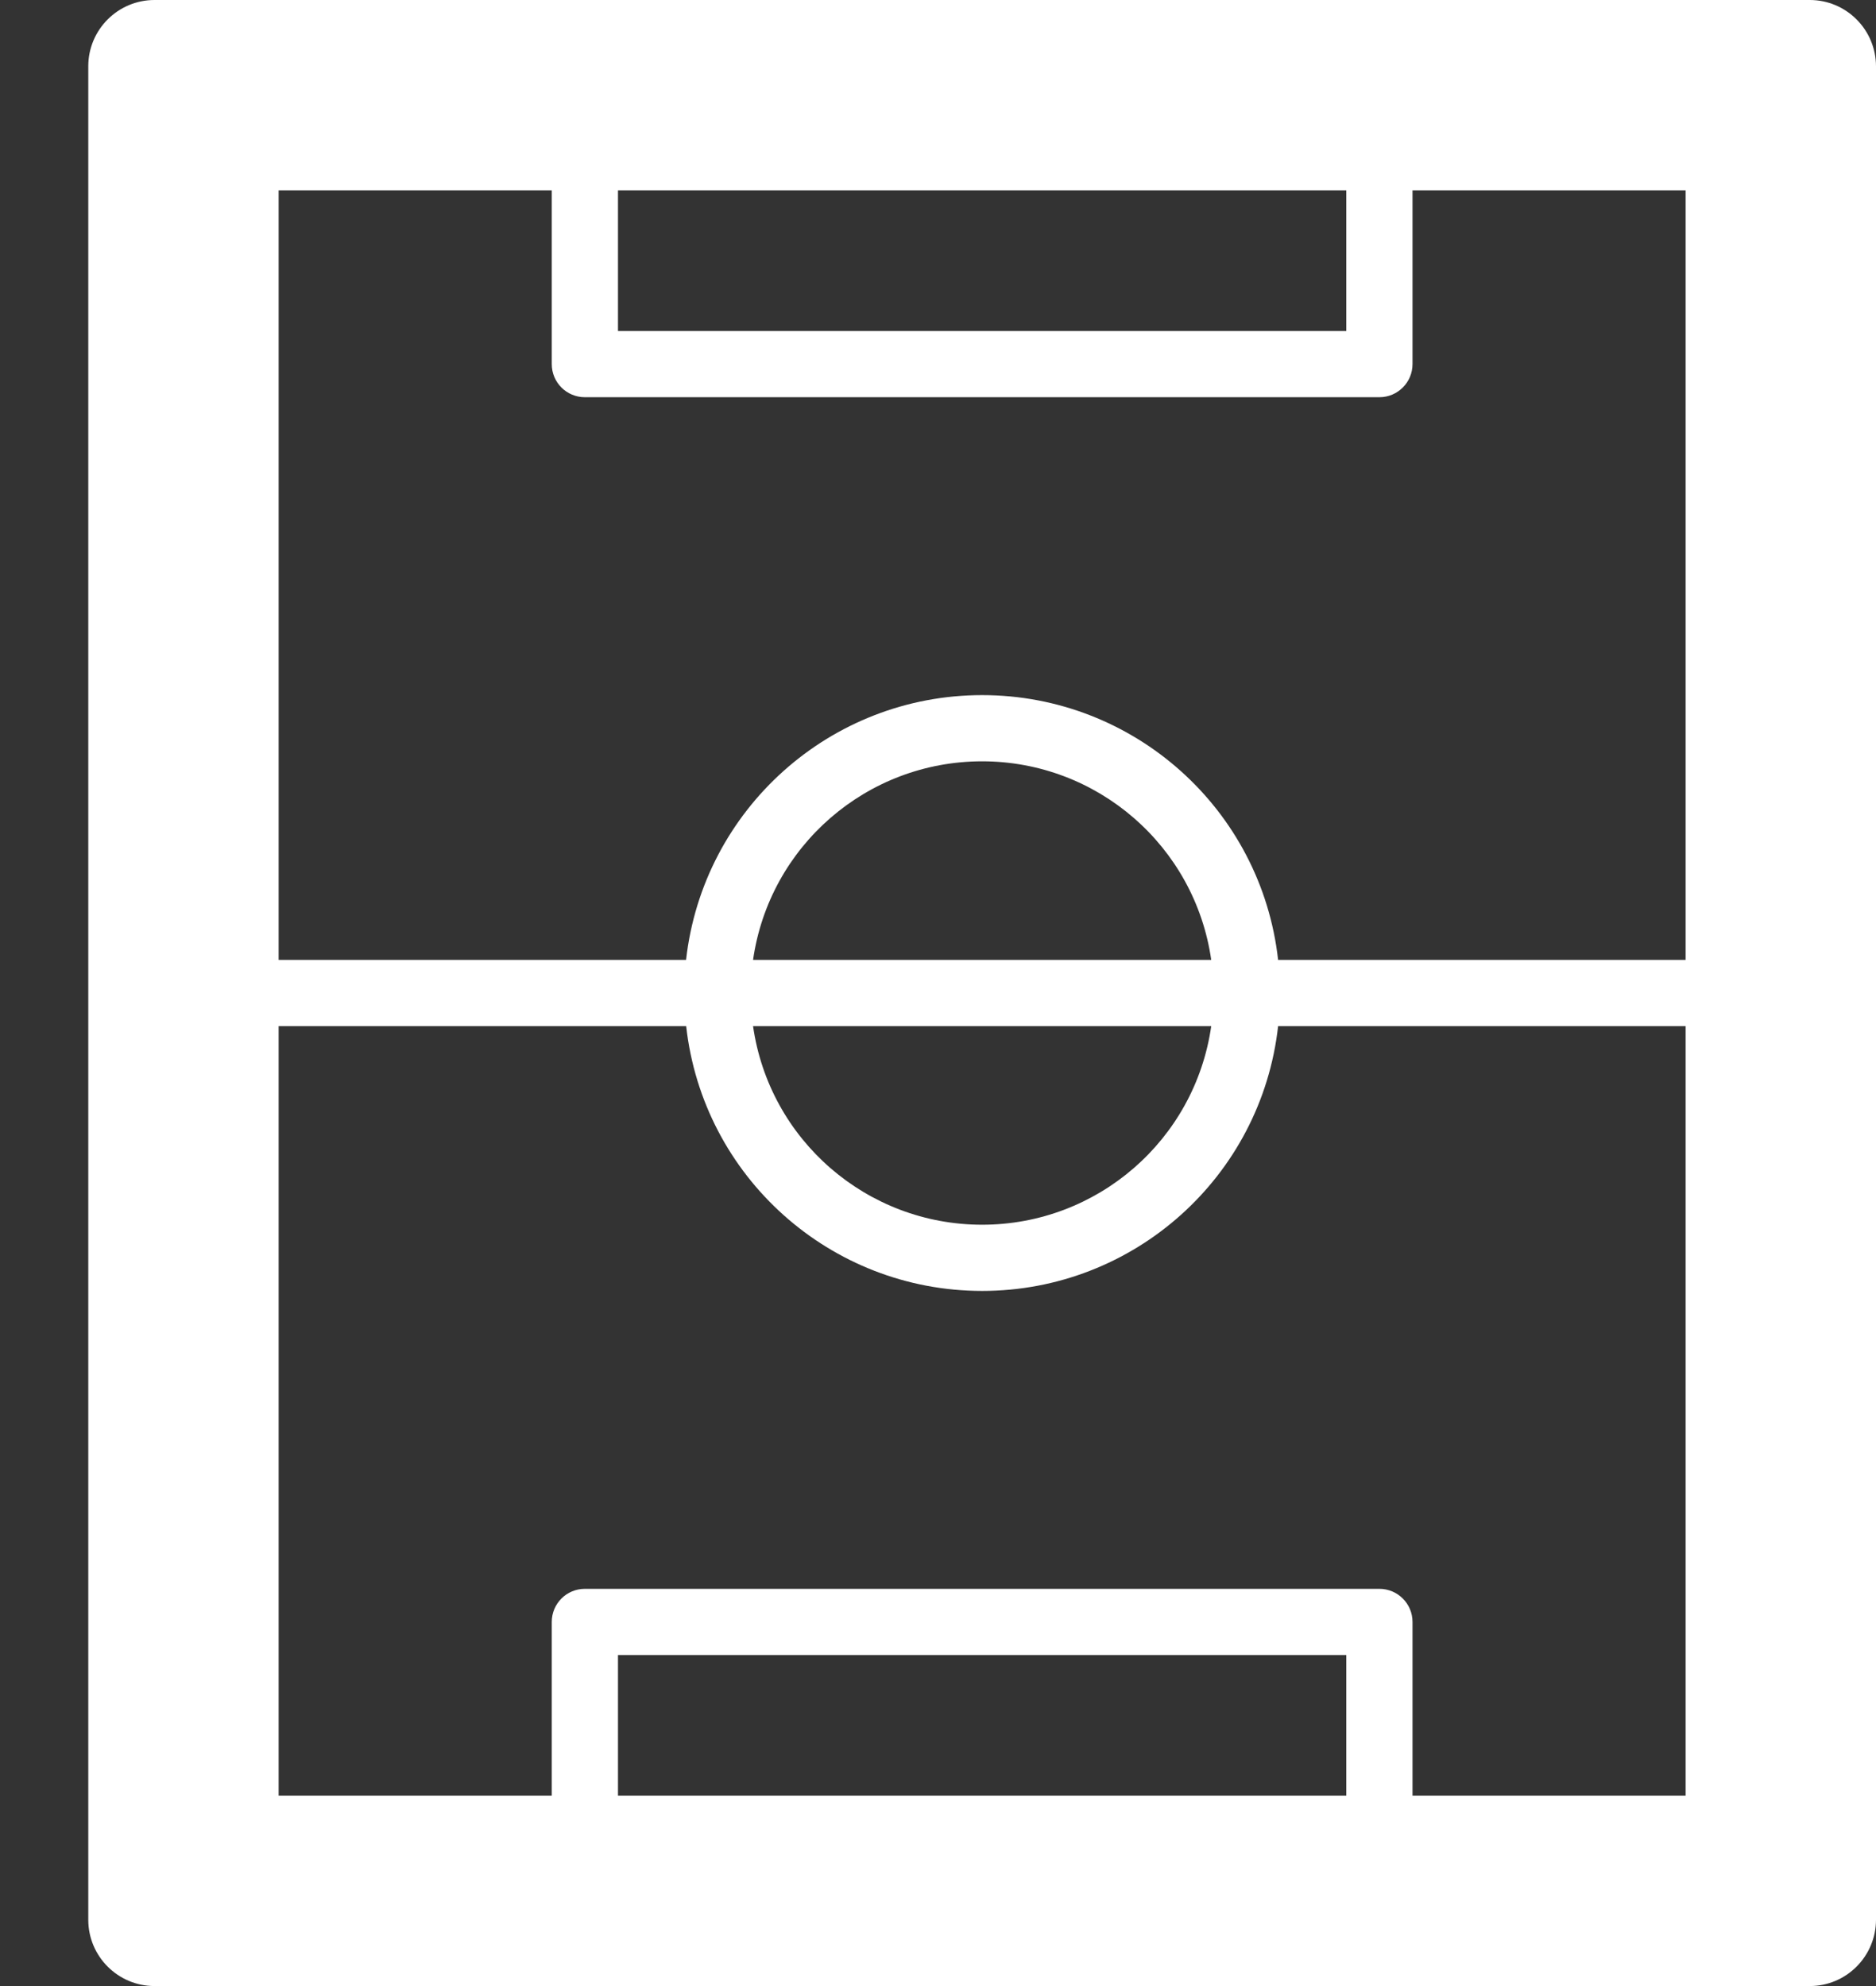 <svg width="17" height="18" viewBox="0 0 17 18" fill="none" xmlns="http://www.w3.org/2000/svg">
<rect x="0" y="0" width="17" height="18" fill="#333333" stroke="none"/>
<g clip-path="url(#clip0)">
<path fill-rule="evenodd" clip-rule="evenodd" d="M17 1.4V0.6C16.999 0.269 16.731 0 16.4 0H1.4C1.069 0 0.8 0.269 0.8 0.6V17.4C0.8 17.731 1.069 18 1.4 18H16.4C16.731 18 16.999 17.731 17 17.4L17 1.4ZM12.2 3V1.725H5.6V3H12.2ZM5.6 15V16.275H12.2L12.2 15H5.6ZM12.8 16.275H15.275L15.275 9.3H11.582C11.43 10.666 10.275 11.7 8.9 11.7C7.525 11.7 6.37 10.666 6.218 9.3H2.525V16.275H5V14.7C5 14.534 5.134 14.4 5.3 14.4H6.37H11.43H12.5C12.665 14.4 12.8 14.534 12.8 14.7V16.275ZM8.9 6.9C7.856 6.9 6.972 7.667 6.824 8.7H10.976C10.828 7.667 9.943 6.9 8.9 6.9ZM8.9 11.1C9.943 11.1 10.828 10.333 10.976 9.3H6.824C6.972 10.333 7.856 11.1 8.9 11.1ZM11.582 8.7H15.275V6.864V1.24V1.725H12.8V3.3C12.8 3.466 12.665 3.6 12.5 3.6H11.43H6.37H5.3C5.134 3.6 5 3.466 5 3.3V1.725H2.525V8.7H6.217C6.37 7.334 7.525 6.3 8.9 6.3C10.275 6.3 11.43 7.334 11.582 8.7Z" fill="white"/>
</g>
<defs>
<clipPath id="clip0">
<rect width="16.2" height="18" fill="white" transform="translate(0.8)"/>
</clipPath>
</defs>
</svg>
